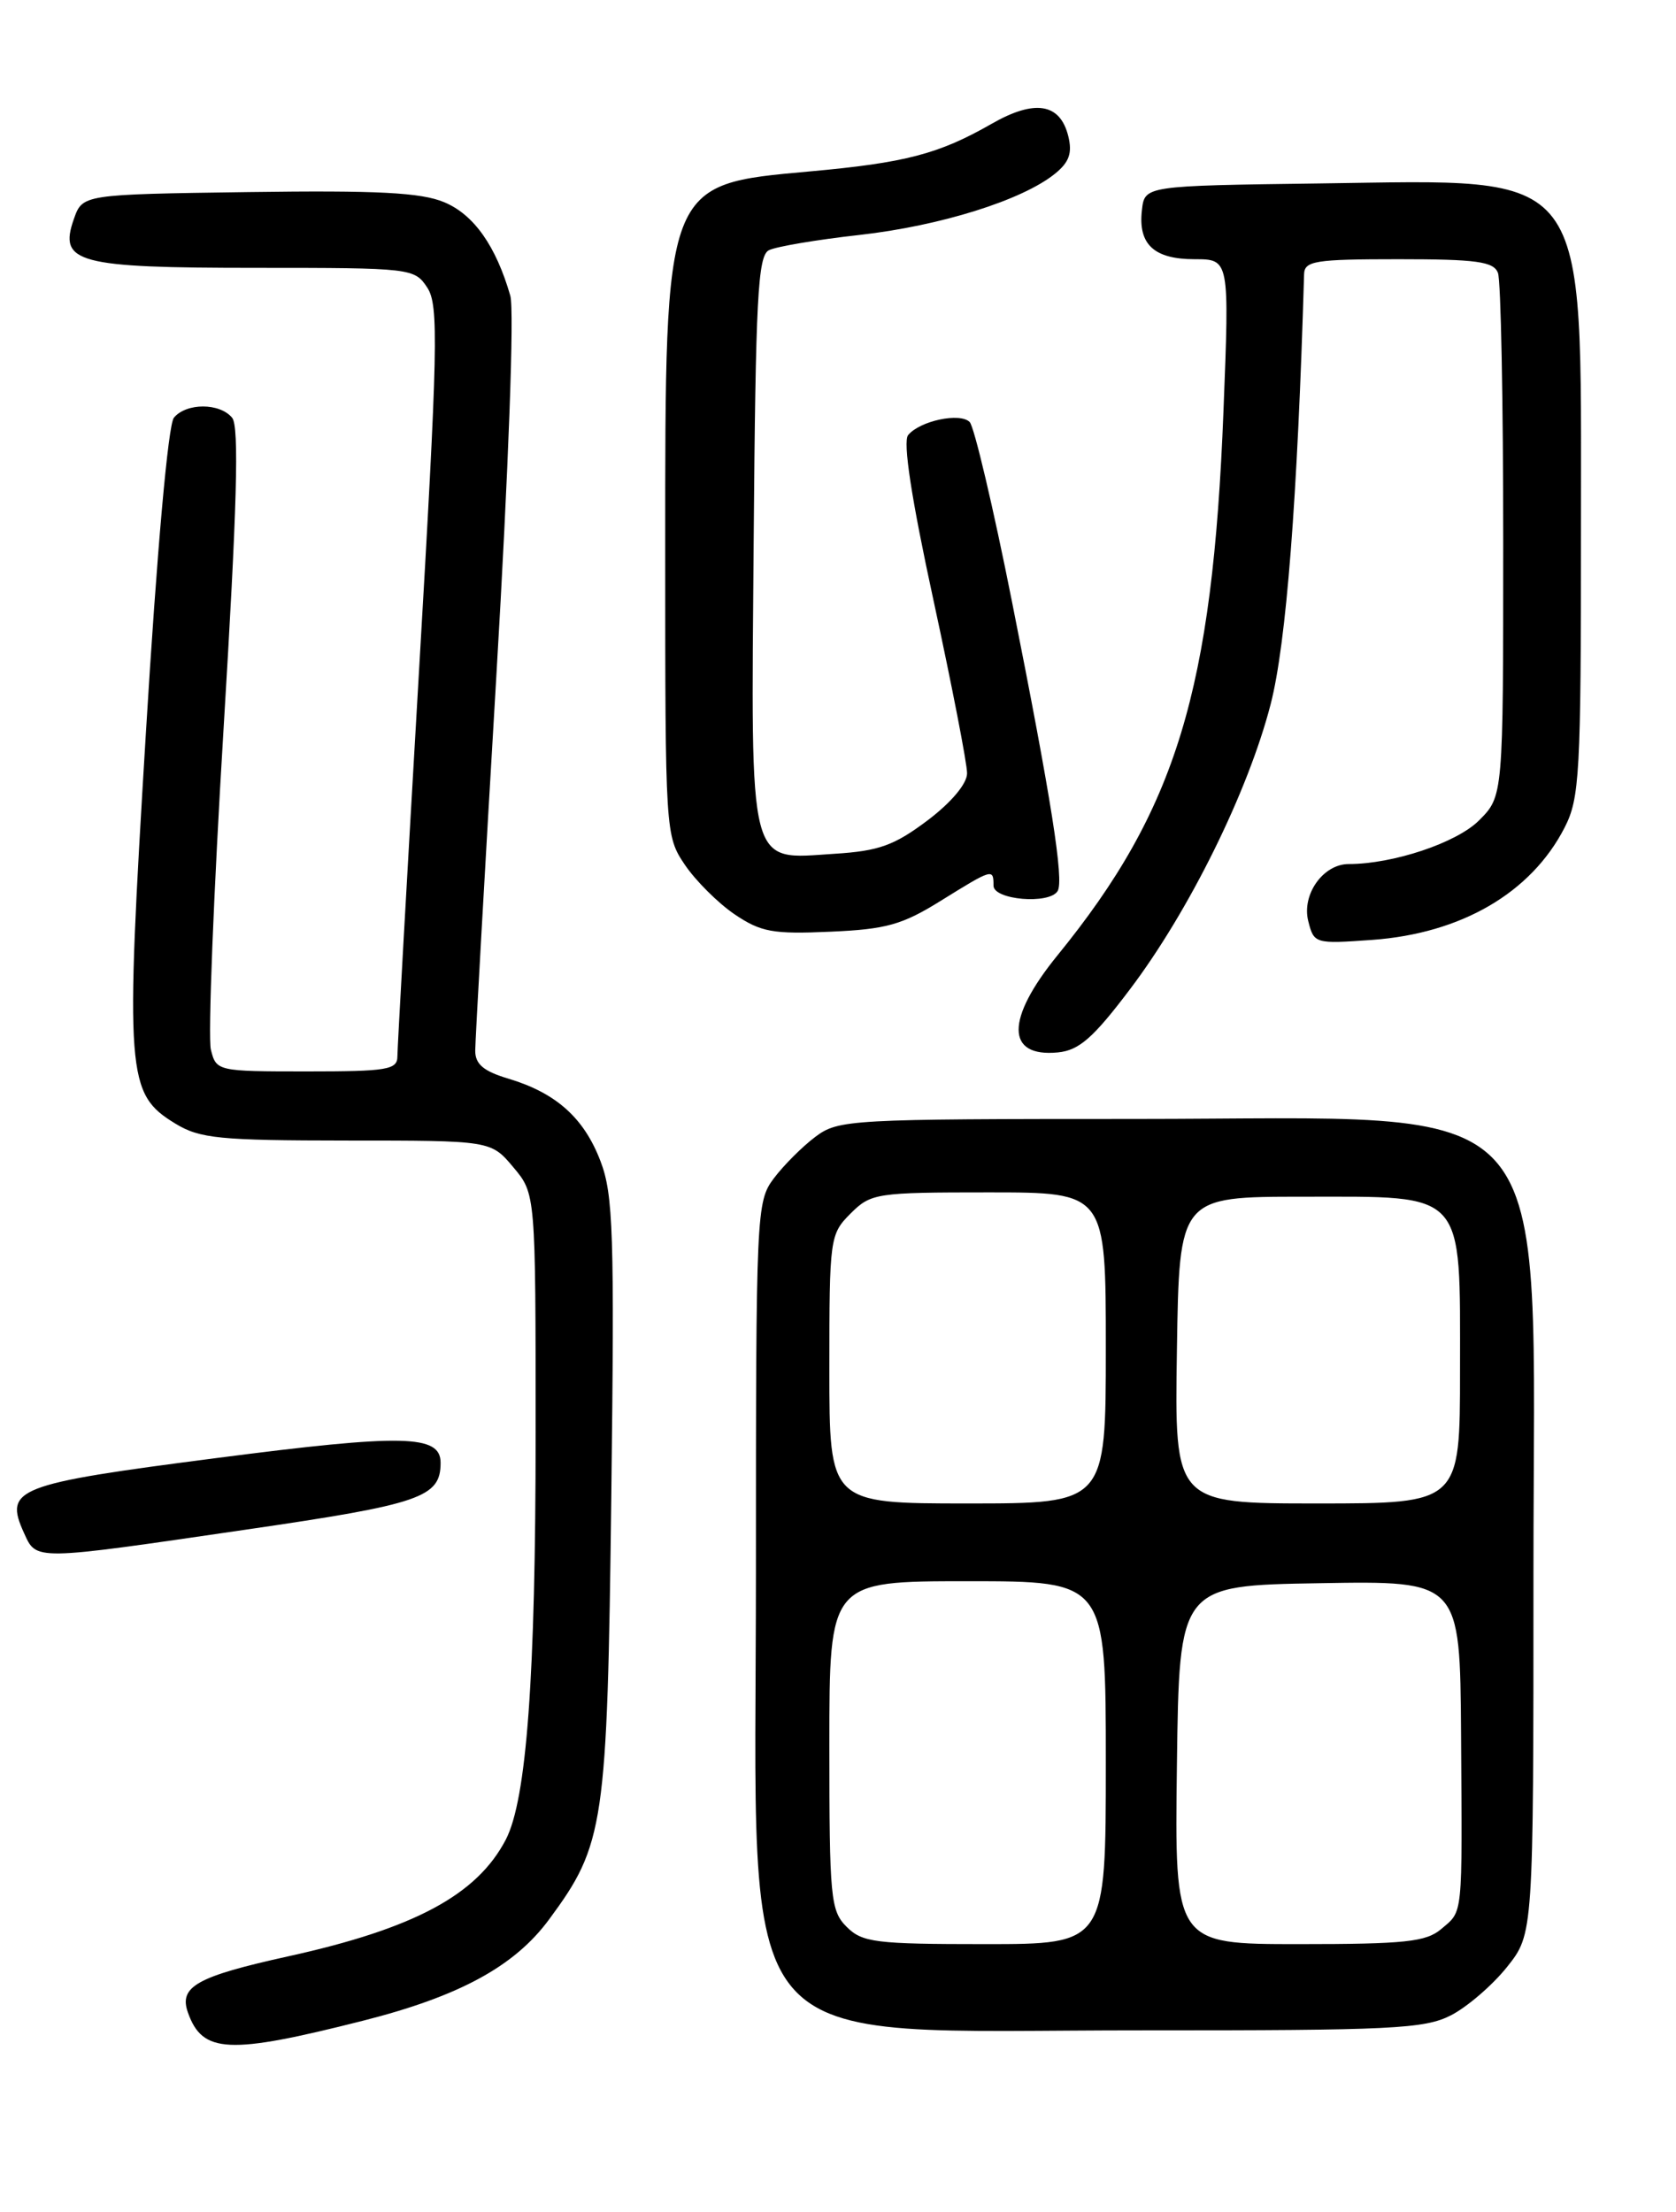 <?xml version="1.0" encoding="UTF-8" standalone="no"?>
<!DOCTYPE svg PUBLIC "-//W3C//DTD SVG 1.1//EN" "http://www.w3.org/Graphics/SVG/1.1/DTD/svg11.dtd" >
<svg xmlns="http://www.w3.org/2000/svg" xmlns:xlink="http://www.w3.org/1999/xlink" version="1.1" viewBox="0 0 194 256">
 <g >
 <path fill="currentColor"
d=" M 42.00 233.87 C 53.17 231.04 59.56 227.57 63.56 222.14 C 69.97 213.46 70.29 211.30 70.76 173.13 C 71.13 142.78 70.99 138.25 69.51 134.39 C 67.60 129.38 64.38 126.50 58.86 124.84 C 55.97 123.98 55.00 123.16 55.01 121.59 C 55.01 120.44 56.11 100.96 57.45 78.29 C 58.87 54.23 59.54 35.90 59.07 34.23 C 57.41 28.47 54.85 24.83 51.41 23.40 C 48.73 22.28 43.71 22.02 28.75 22.23 C 9.55 22.50 9.55 22.50 8.55 25.35 C 6.76 30.42 8.91 31.00 29.67 31.00 C 47.63 31.00 47.98 31.04 49.46 33.29 C 50.80 35.34 50.70 40.06 48.48 78.04 C 47.12 101.39 46.00 121.29 46.00 122.25 C 46.00 123.81 44.83 124.00 35.52 124.00 C 25.15 124.00 25.03 123.97 24.41 121.48 C 24.06 120.09 24.72 103.37 25.88 84.32 C 27.44 58.69 27.70 49.34 26.87 48.35 C 25.44 46.61 21.57 46.61 20.13 48.34 C 19.46 49.15 18.17 63.68 16.88 84.93 C 14.47 124.50 14.63 126.59 20.30 130.04 C 23.13 131.77 25.41 131.99 40.16 132.00 C 56.82 132.00 56.82 132.00 59.41 135.08 C 62.00 138.15 62.00 138.15 62.00 165.85 C 62.00 194.12 60.96 208.25 58.55 212.90 C 55.21 219.31 47.96 223.20 33.33 226.42 C 22.78 228.75 20.69 229.92 21.75 232.91 C 23.43 237.66 26.44 237.81 42.00 233.87 Z  M 167.93 233.25 C 169.81 232.29 172.74 229.77 174.43 227.66 C 177.50 223.81 177.50 223.81 177.50 182.08 C 177.50 125.15 181.32 129.50 131.32 129.50 C 98.36 129.50 97.05 129.57 94.39 131.56 C 92.87 132.70 90.70 134.87 89.56 136.39 C 87.55 139.07 87.50 140.28 87.50 181.82 C 87.50 239.47 83.67 234.95 132.50 234.98 C 161.02 234.99 164.87 234.81 167.93 233.25 Z  M 28.47 177.03 C 48.73 174.08 51.00 173.30 51.00 169.29 C 51.00 166.04 46.72 165.94 25.10 168.74 C 1.80 171.75 0.44 172.28 2.78 177.42 C 4.24 180.63 3.76 180.64 28.47 177.03 Z  M 130.79 114.50 C 137.64 105.45 144.48 91.60 147.08 81.50 C 148.89 74.50 150.19 57.71 150.95 31.75 C 150.99 30.19 152.20 30.00 161.89 30.00 C 170.90 30.00 172.89 30.27 173.39 31.58 C 173.73 32.45 174.00 46.44 174.00 62.66 C 174.00 92.15 174.00 92.15 171.20 94.95 C 168.62 97.54 161.25 100.00 156.11 100.00 C 153.16 100.00 150.66 103.52 151.43 106.59 C 152.09 109.22 152.21 109.25 158.80 108.78 C 169.15 108.04 177.23 103.33 181.10 95.79 C 182.85 92.38 183.00 89.59 183.00 61.29 C 182.99 18.89 184.44 20.81 152.76 21.23 C 132.50 21.50 132.50 21.50 132.18 24.31 C 131.72 28.28 133.57 30.00 138.28 30.00 C 142.31 30.00 142.31 30.00 141.62 47.54 C 140.36 79.92 136.17 93.66 122.41 110.56 C 116.39 117.95 116.41 122.39 122.46 121.80 C 124.90 121.56 126.54 120.13 130.79 114.50 Z  M 108.90 104.25 C 114.91 100.52 115.00 100.49 115.00 102.50 C 115.00 104.15 121.45 104.70 122.42 103.13 C 123.18 101.91 121.70 92.54 117.14 69.64 C 114.97 58.72 112.76 49.36 112.24 48.84 C 111.12 47.72 106.49 48.70 105.12 50.35 C 104.49 51.11 105.49 57.67 108.06 69.51 C 110.20 79.40 111.95 88.40 111.94 89.50 C 111.94 90.70 110.11 92.88 107.35 94.96 C 103.52 97.84 101.73 98.49 96.62 98.81 C 86.49 99.46 86.93 101.14 87.24 62.51 C 87.46 34.55 87.72 29.61 89.00 28.96 C 89.83 28.54 94.55 27.74 99.50 27.19 C 108.85 26.14 118.33 23.17 122.11 20.11 C 123.77 18.77 124.14 17.71 123.65 15.74 C 122.70 11.94 119.77 11.47 114.78 14.33 C 108.67 17.83 104.79 18.84 93.73 19.84 C 76.85 21.37 77.00 20.98 77.00 63.82 C 77.00 96.37 77.02 96.74 79.27 100.08 C 80.52 101.93 83.11 104.51 85.02 105.81 C 88.07 107.87 89.45 108.13 96.09 107.83 C 102.59 107.55 104.43 107.03 108.90 104.25 Z  M 98.00 223.00 C 96.14 221.14 96.00 219.67 96.00 202.00 C 96.00 183.00 96.00 183.00 112.00 183.00 C 128.00 183.00 128.00 183.00 128.00 204.00 C 128.00 225.00 128.00 225.00 114.00 225.00 C 101.33 225.00 99.81 224.81 98.00 223.00 Z  M 136.23 204.25 C 136.50 183.50 136.50 183.50 152.75 183.23 C 169.00 182.95 169.00 182.95 169.12 200.73 C 169.26 222.15 169.37 221.09 166.83 223.25 C 165.08 224.74 162.64 225.00 150.37 225.00 C 135.96 225.00 135.96 225.00 136.23 204.25 Z  M 96.00 158.45 C 96.00 143.28 96.06 142.85 98.45 140.45 C 100.82 138.09 101.41 138.00 114.45 138.00 C 128.00 138.00 128.00 138.00 128.00 156.00 C 128.00 174.00 128.00 174.00 112.00 174.00 C 96.00 174.00 96.00 174.00 96.00 158.45 Z  M 136.23 156.25 C 136.50 138.50 136.50 138.50 150.84 138.50 C 169.79 138.50 169.00 137.62 169.00 158.61 C 169.00 174.00 169.00 174.00 152.48 174.00 C 135.95 174.00 135.95 174.00 136.23 156.25 Z "/>
</g>
</svg>